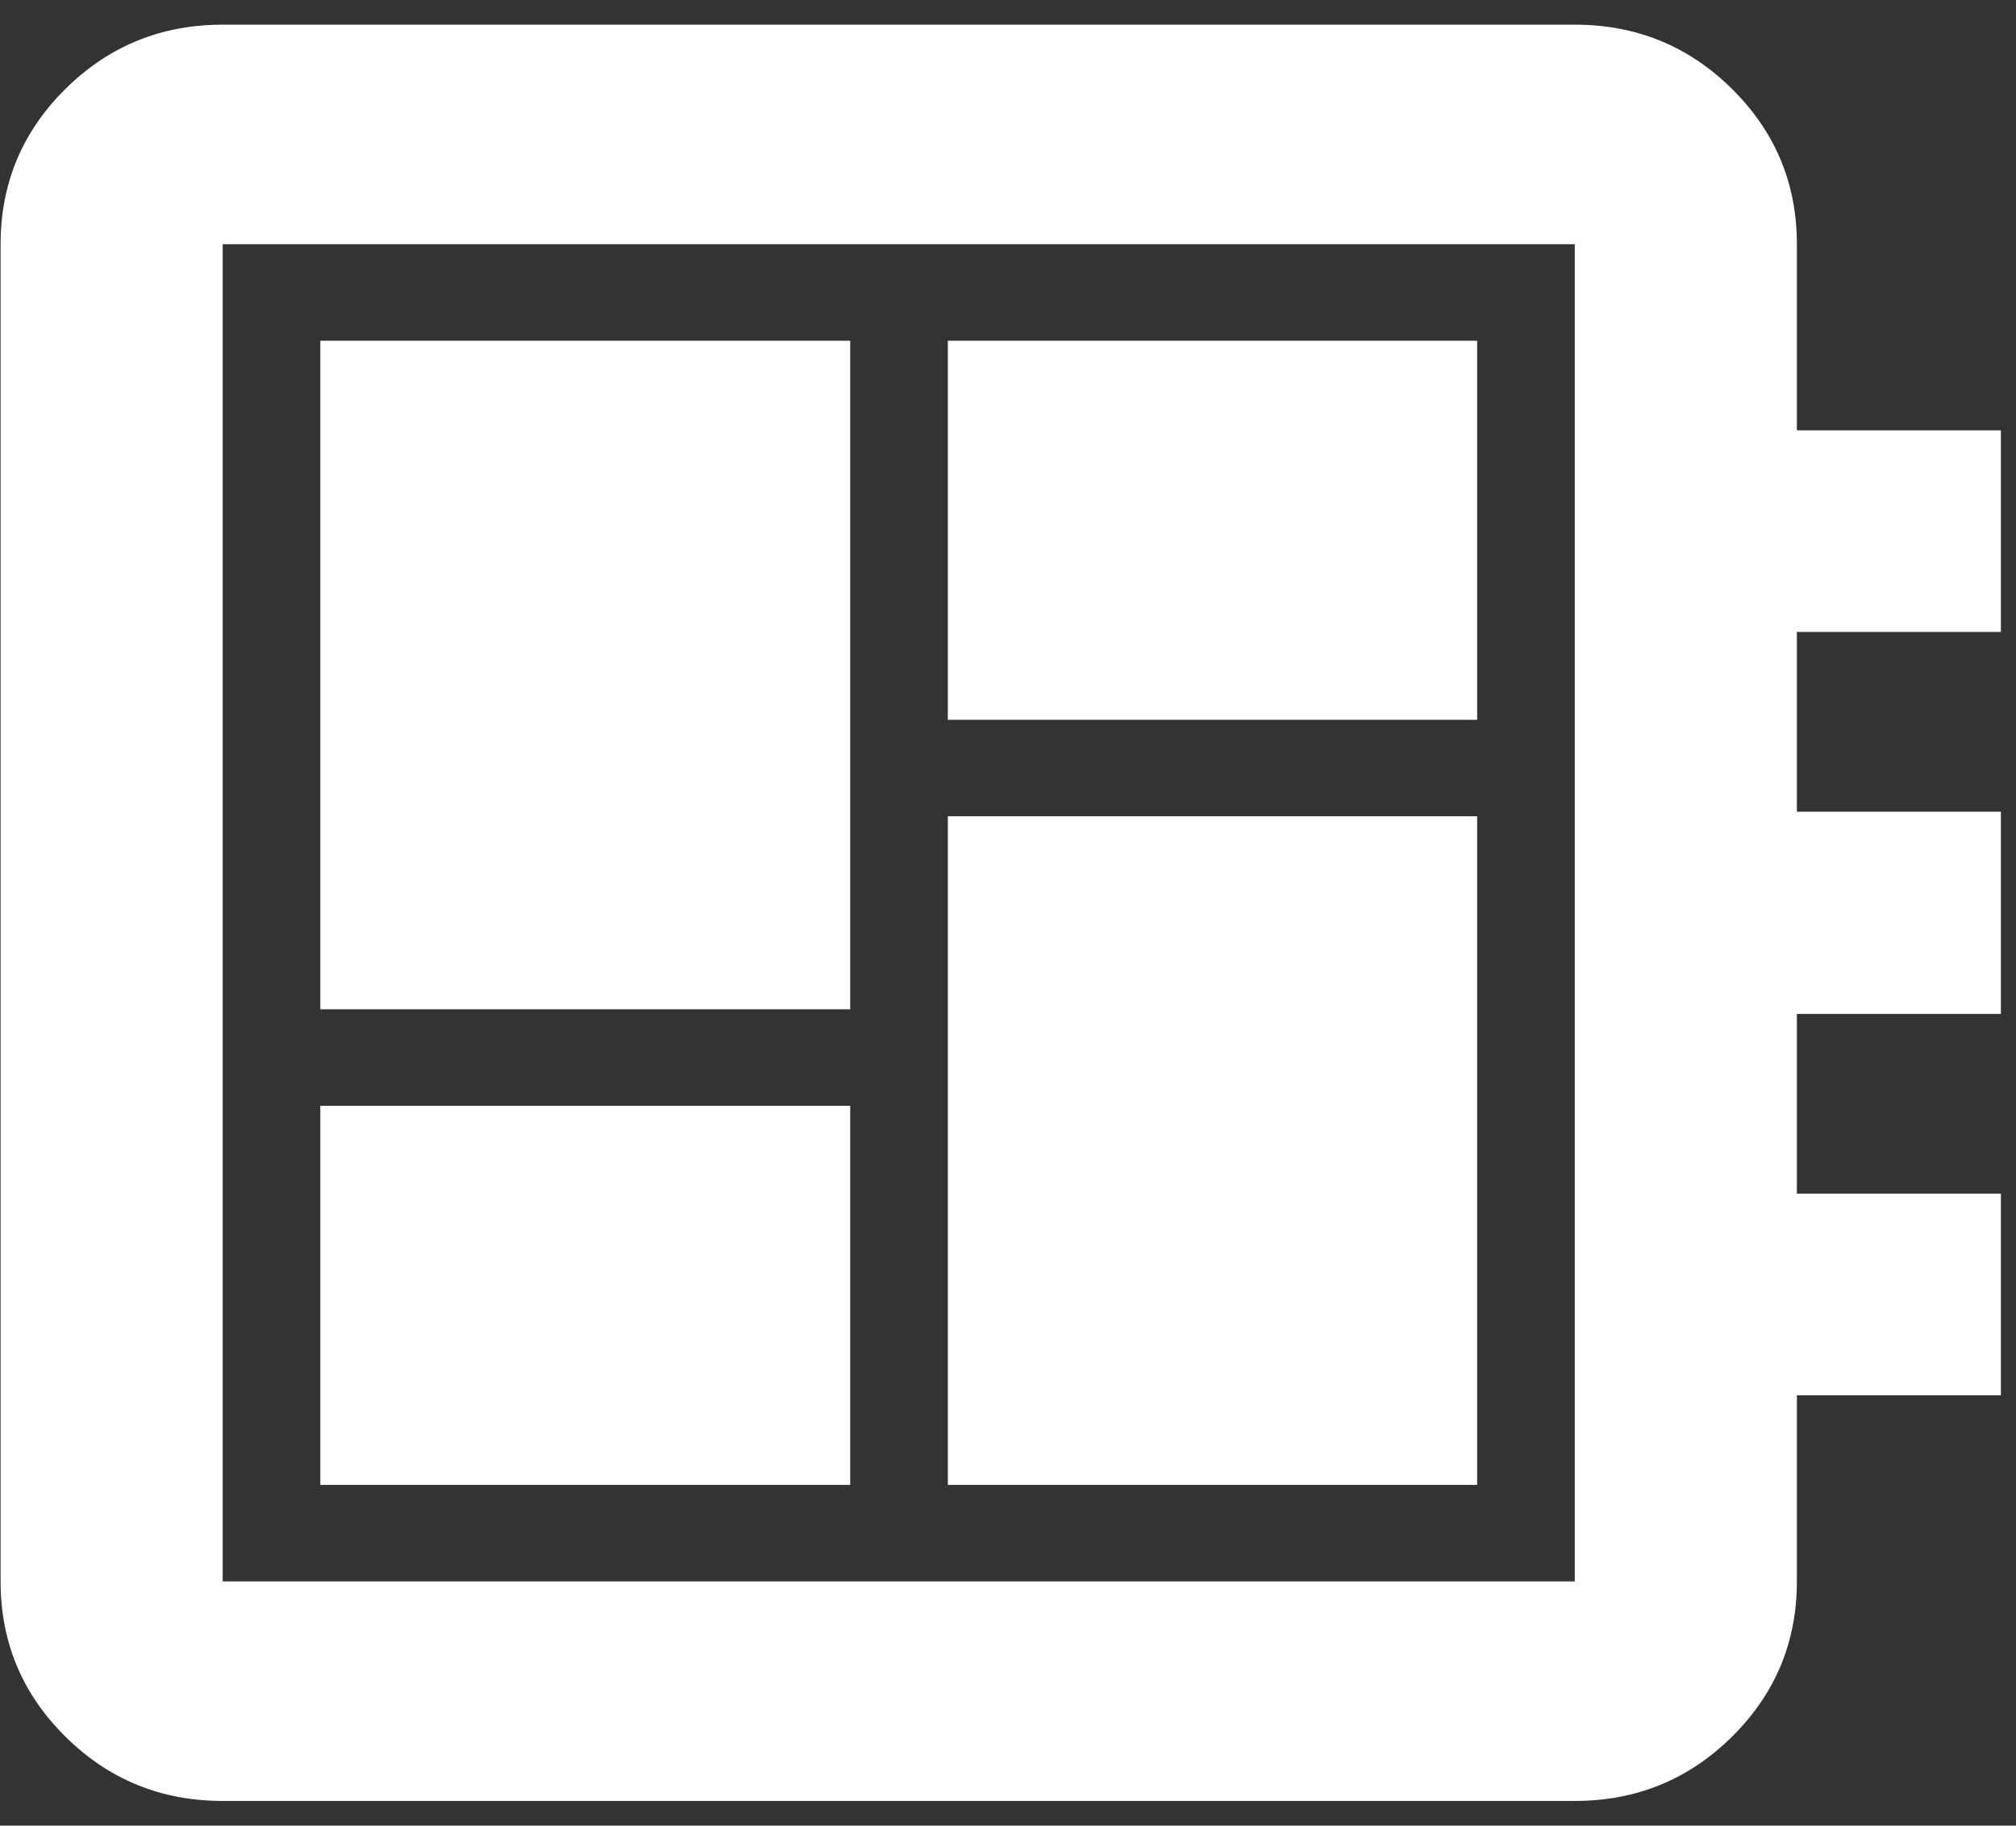 <svg width="74" height="67" viewBox="0 0 74 67" fill="none" xmlns="http://www.w3.org/2000/svg">
<rect x="0" y="0" width="74" height="67" fill="#333333" stroke="none"/>
<path d="M11.757 54.496H31.208V40.583H11.757V54.496ZM11.757 37.042H31.208V12.504H11.757V37.042ZM34.792 54.496H54.221V29.958H34.792V54.496ZM34.792 26.417H54.221V12.504H34.792V26.417ZM8.174 66.095C5.917 66.095 3.994 65.31 2.405 63.739C0.816 62.168 0.022 60.268 0.022 58.038V8.962C0.022 6.732 0.816 4.832 2.405 3.261C3.994 1.69 5.917 0.905 8.174 0.905H57.805C60.061 0.905 61.984 1.69 63.573 3.261C65.162 4.832 65.957 6.732 65.957 8.962V15.792H73.445V23.193H65.957V29.789H73.445V37.211H65.957V43.807H73.445V51.208H65.957V58.038C65.957 60.268 65.162 62.168 63.573 63.739C61.984 65.31 60.061 66.095 57.805 66.095H8.174ZM8.174 58.038H57.805V8.962H8.174V58.038Z" fill="white"/>
</svg>
